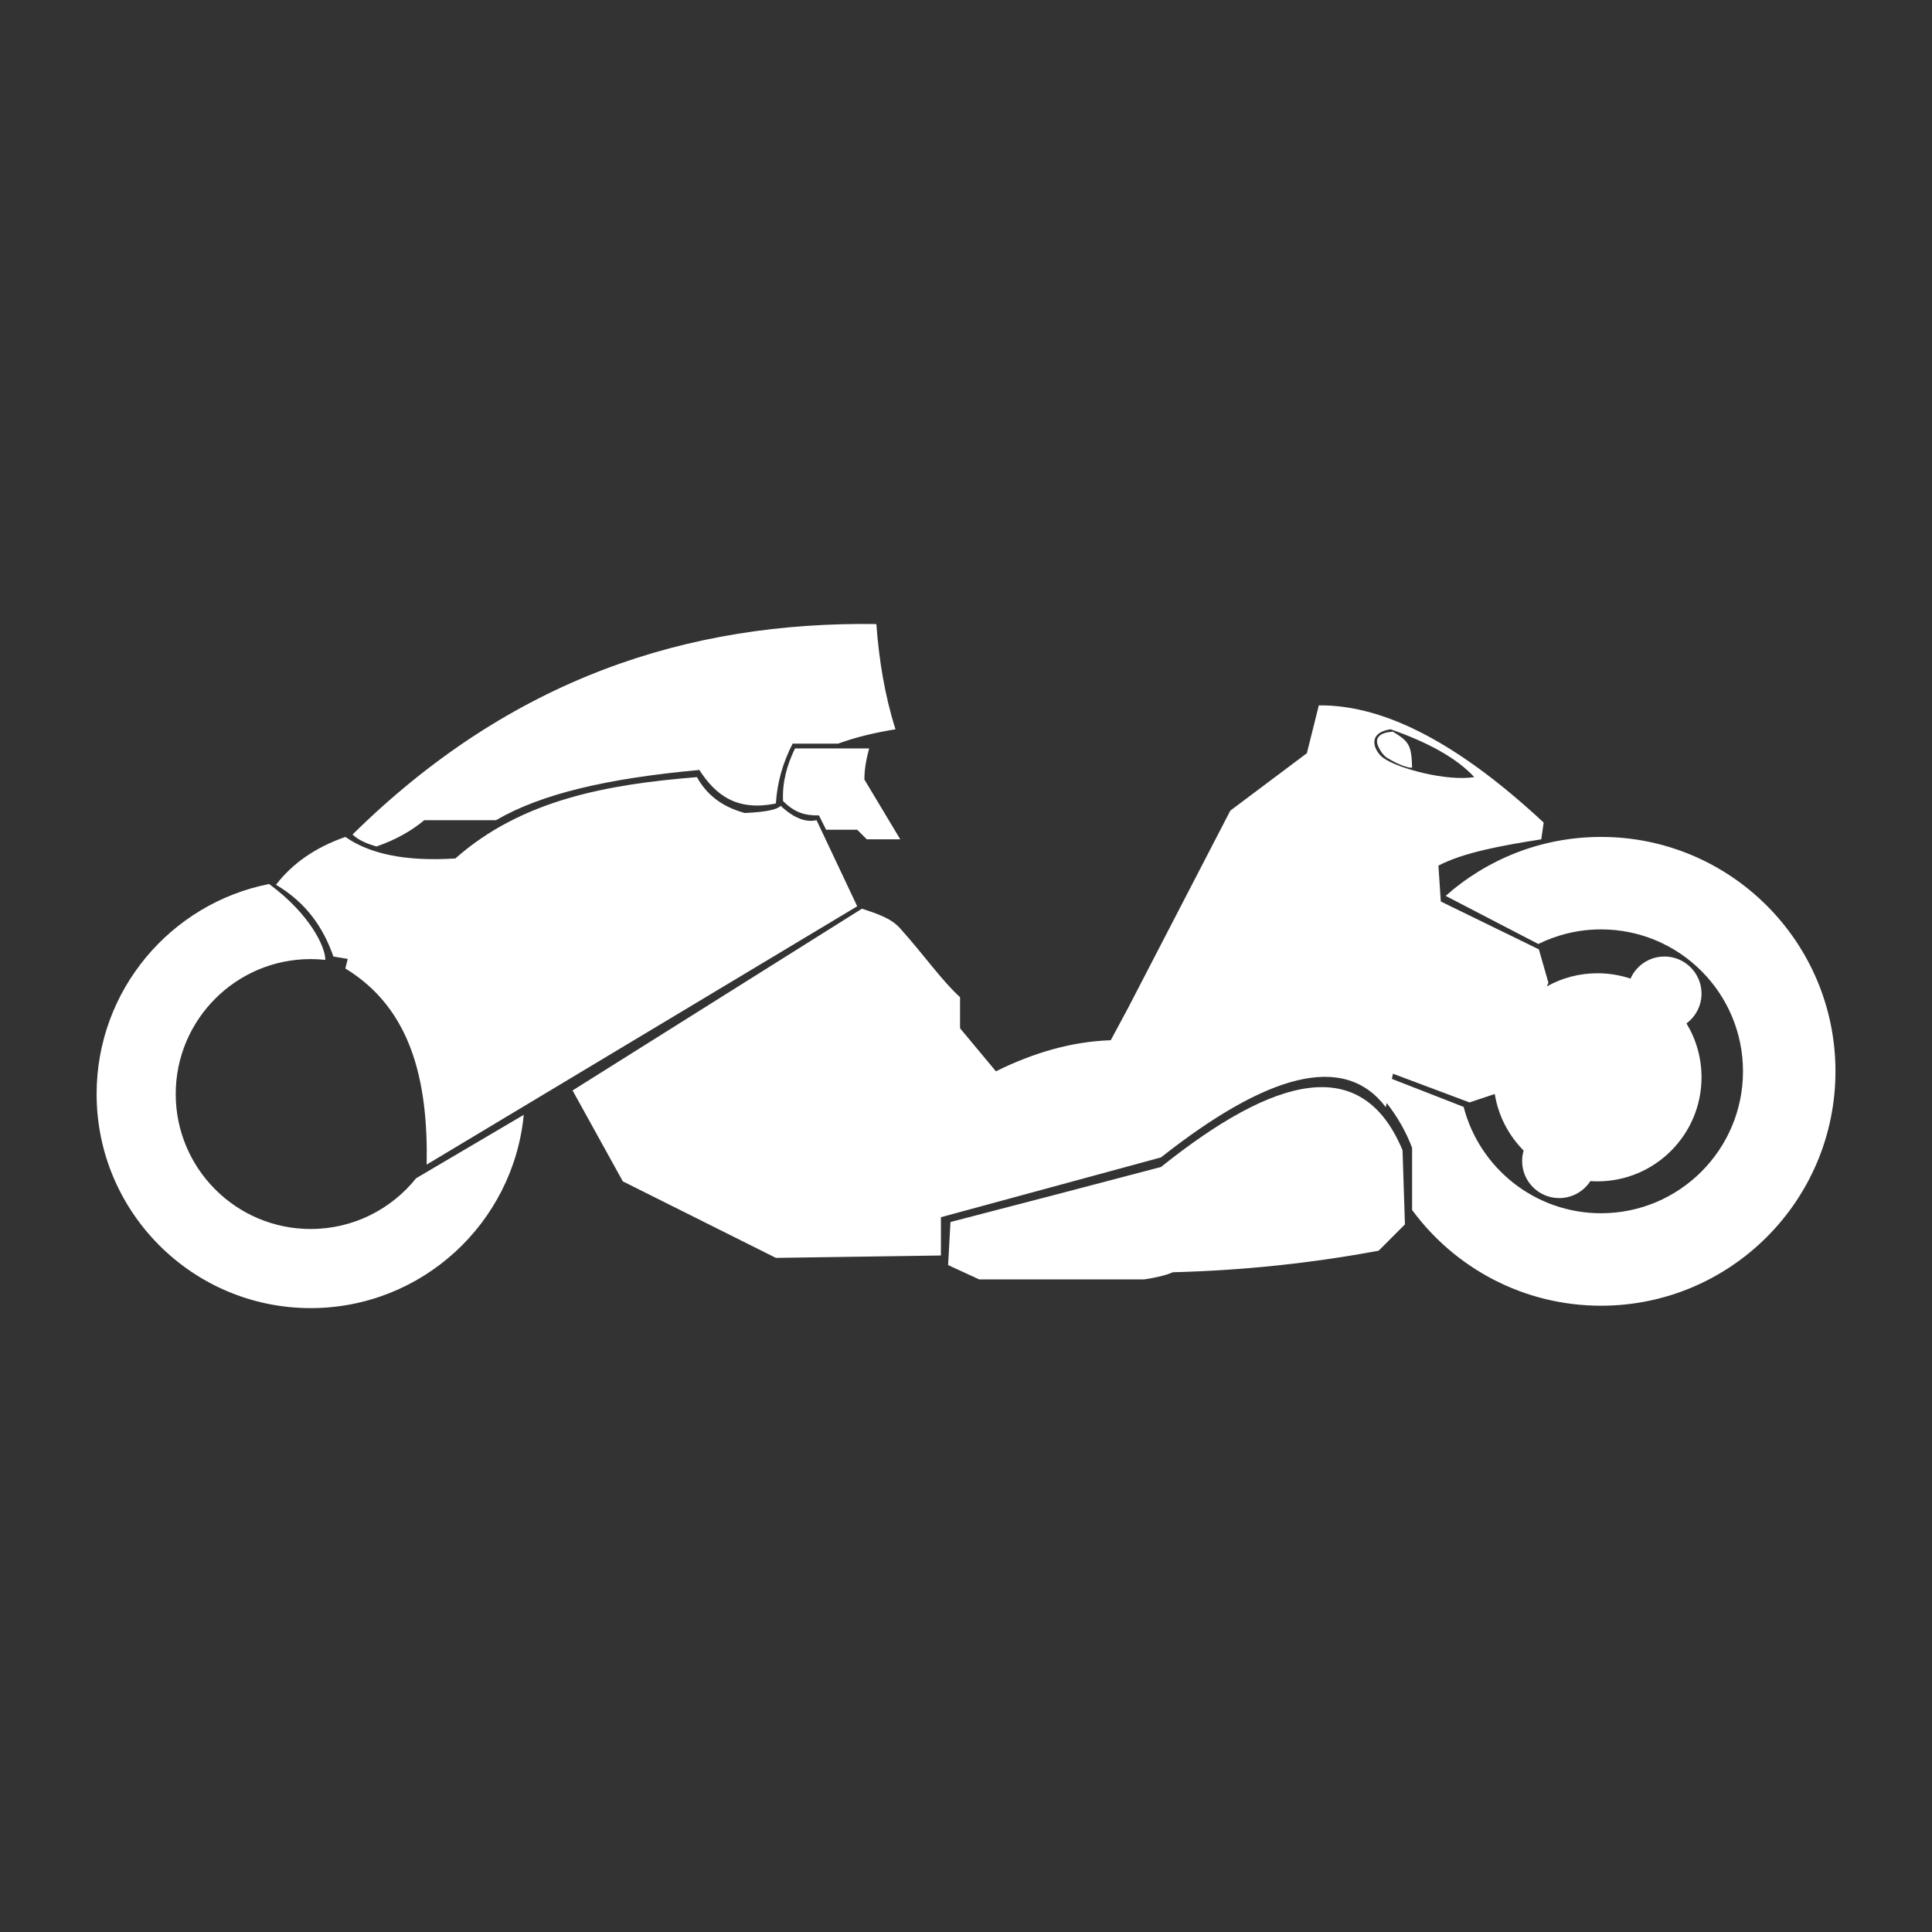 <?xml version="1.0" encoding="UTF-8" standalone="no"?>
<!DOCTYPE svg PUBLIC "-//W3C//DTD SVG 1.1//EN" "http://www.w3.org/Graphics/SVG/1.1/DTD/svg11.dtd">
<svg width="100%" height="100%" viewBox="0 0 1000 1000" version="1.1" xmlns="http://www.w3.org/2000/svg" xmlns:xlink="http://www.w3.org/1999/xlink" xml:space="preserve" xmlns:serif="http://www.serif.com/" style="fill-rule:evenodd;clip-rule:evenodd;stroke-linejoin:round;stroke-miterlimit:2;">
    <rect x="0" y="0" width="1000" height="1000" fill="#333333" stroke="none"/>
    <g transform="matrix(1.238,0,0,1.238,-120.839,-187.048)">
        <path d="M210.118,520.69C227.435,533.394 233.762,547.364 233.608,552.405C231.603,552.188 229.565,552.077 227.5,552.077C196.359,552.077 171.077,577.359 171.077,608.5C171.077,639.641 196.359,664.923 227.5,664.923C245.325,664.923 261.23,656.639 271.572,643.716L316.582,617.193C312.203,662.519 273.962,698 227.5,698C178.104,698 138,657.896 138,608.5C138,565.051 169.028,528.792 210.118,520.69ZM677.375,612.252L677,614C659.531,590.839 627.093,600.243 583,635L491,660L491,676L422,677L358,645L337,607L458,531C464.019,533.03 470.055,534.885 473.854,539.121C484.03,550.47 491.498,561.231 499,568L499,581L514,599C529.55,591.29 545.498,586.566 562,586L569,573L612,490L644,466L649,446C678.112,445.682 709.713,464.018 743,495L742,502C725.567,504.601 709.618,507.447 699,513L700,528L741,548L745,562L744.312,563.507C750.584,560 757.81,558 765.5,558C770.328,558 774.973,558.788 779.316,560.244C781.723,554.801 787.171,551 793.5,551C802.055,551 809,557.945 809,566.5C809,571.608 806.524,576.142 802.708,578.966C806.7,585.539 809,593.253 809,601.5C809,625.508 789.508,645 765.5,645C764.501,645 763.51,644.966 762.526,644.9C759.764,649.171 754.96,652 749.5,652C740.945,652 734,645.055 734,636.5C734,634.983 734.218,633.517 734.625,632.131C728.375,625.831 724.037,617.633 722.558,608.481L712,612L680,600L679.537,602.161L709.543,613.871C716.151,639.435 739.385,658.339 767,658.339C799.75,658.339 826.339,631.75 826.339,599C826.339,566.25 799.75,539.661 767,539.661C757.588,539.661 748.684,541.857 740.772,545.766L702.034,525.652C719.333,510.316 742.087,501 767,501C821.088,501 865,544.912 865,599C865,653.088 821.088,697 767,697C734.596,697 705.844,681.239 688,656.972L688,631C685.502,624.319 681.92,618.086 677.375,612.252ZM495,662L494,680L507,686L576,686C580.719,685.309 584.834,684.358 588,683C617.859,682.251 646.453,679.115 674,674L685,663L684,632C666.982,591.182 630.512,601.017 583,639C553.745,646.745 524.37,654.37 495,662ZM242,501C229.198,505.469 219.721,512.269 213,521C225.881,528.643 232.858,539.137 237,551L243,552L242,556C269.451,572.718 276.649,602.775 276,638L456,530L439,494C434.567,495.01 429.611,493.242 424,488C422.66,489.46 418.485,490.563 409,491C398.99,488.271 392.811,482.94 389,476C351.627,479.005 315.776,485.432 288,510C266.774,511.371 251.974,507.975 242,501ZM472,456C464,457.317 456,459.085 448,462L429,462C424.887,469.979 422.525,478.307 422,487C405.525,490.447 396.636,483.298 390,473C351.371,476.534 323.774,483.043 305,494L275,494C269.675,498.427 263.155,502.176 255,505C251.23,503.903 247.692,502.503 245,500C311.397,434.563 385.435,410.903 464,412C465.11,426.908 467.455,441.625 472,456ZM461,464L430,464C426.535,471.092 424.616,478.391 425,486C429.928,490.956 434.349,492.096 440,492L443,498L456,498L460,502L474,502L459,477C458.999,472.549 459.839,468.246 461,464ZM714,476C702.251,477.84 682.004,472.35 676,468C672.174,465.227 668.709,457.567 679,456C694.212,461.306 706.399,467.774 714,476ZM680,457C686.787,461.196 687.72,462.588 688,472C686.624,472.372 681.927,470.651 677.646,467.995C676.268,467.14 675.284,465.838 674.575,464.6C673.374,462.501 672.711,460.624 674.085,459.024C674.967,457.996 676.75,457.193 680,457Z" style="fill:white;"/>
    </g>
</svg>
